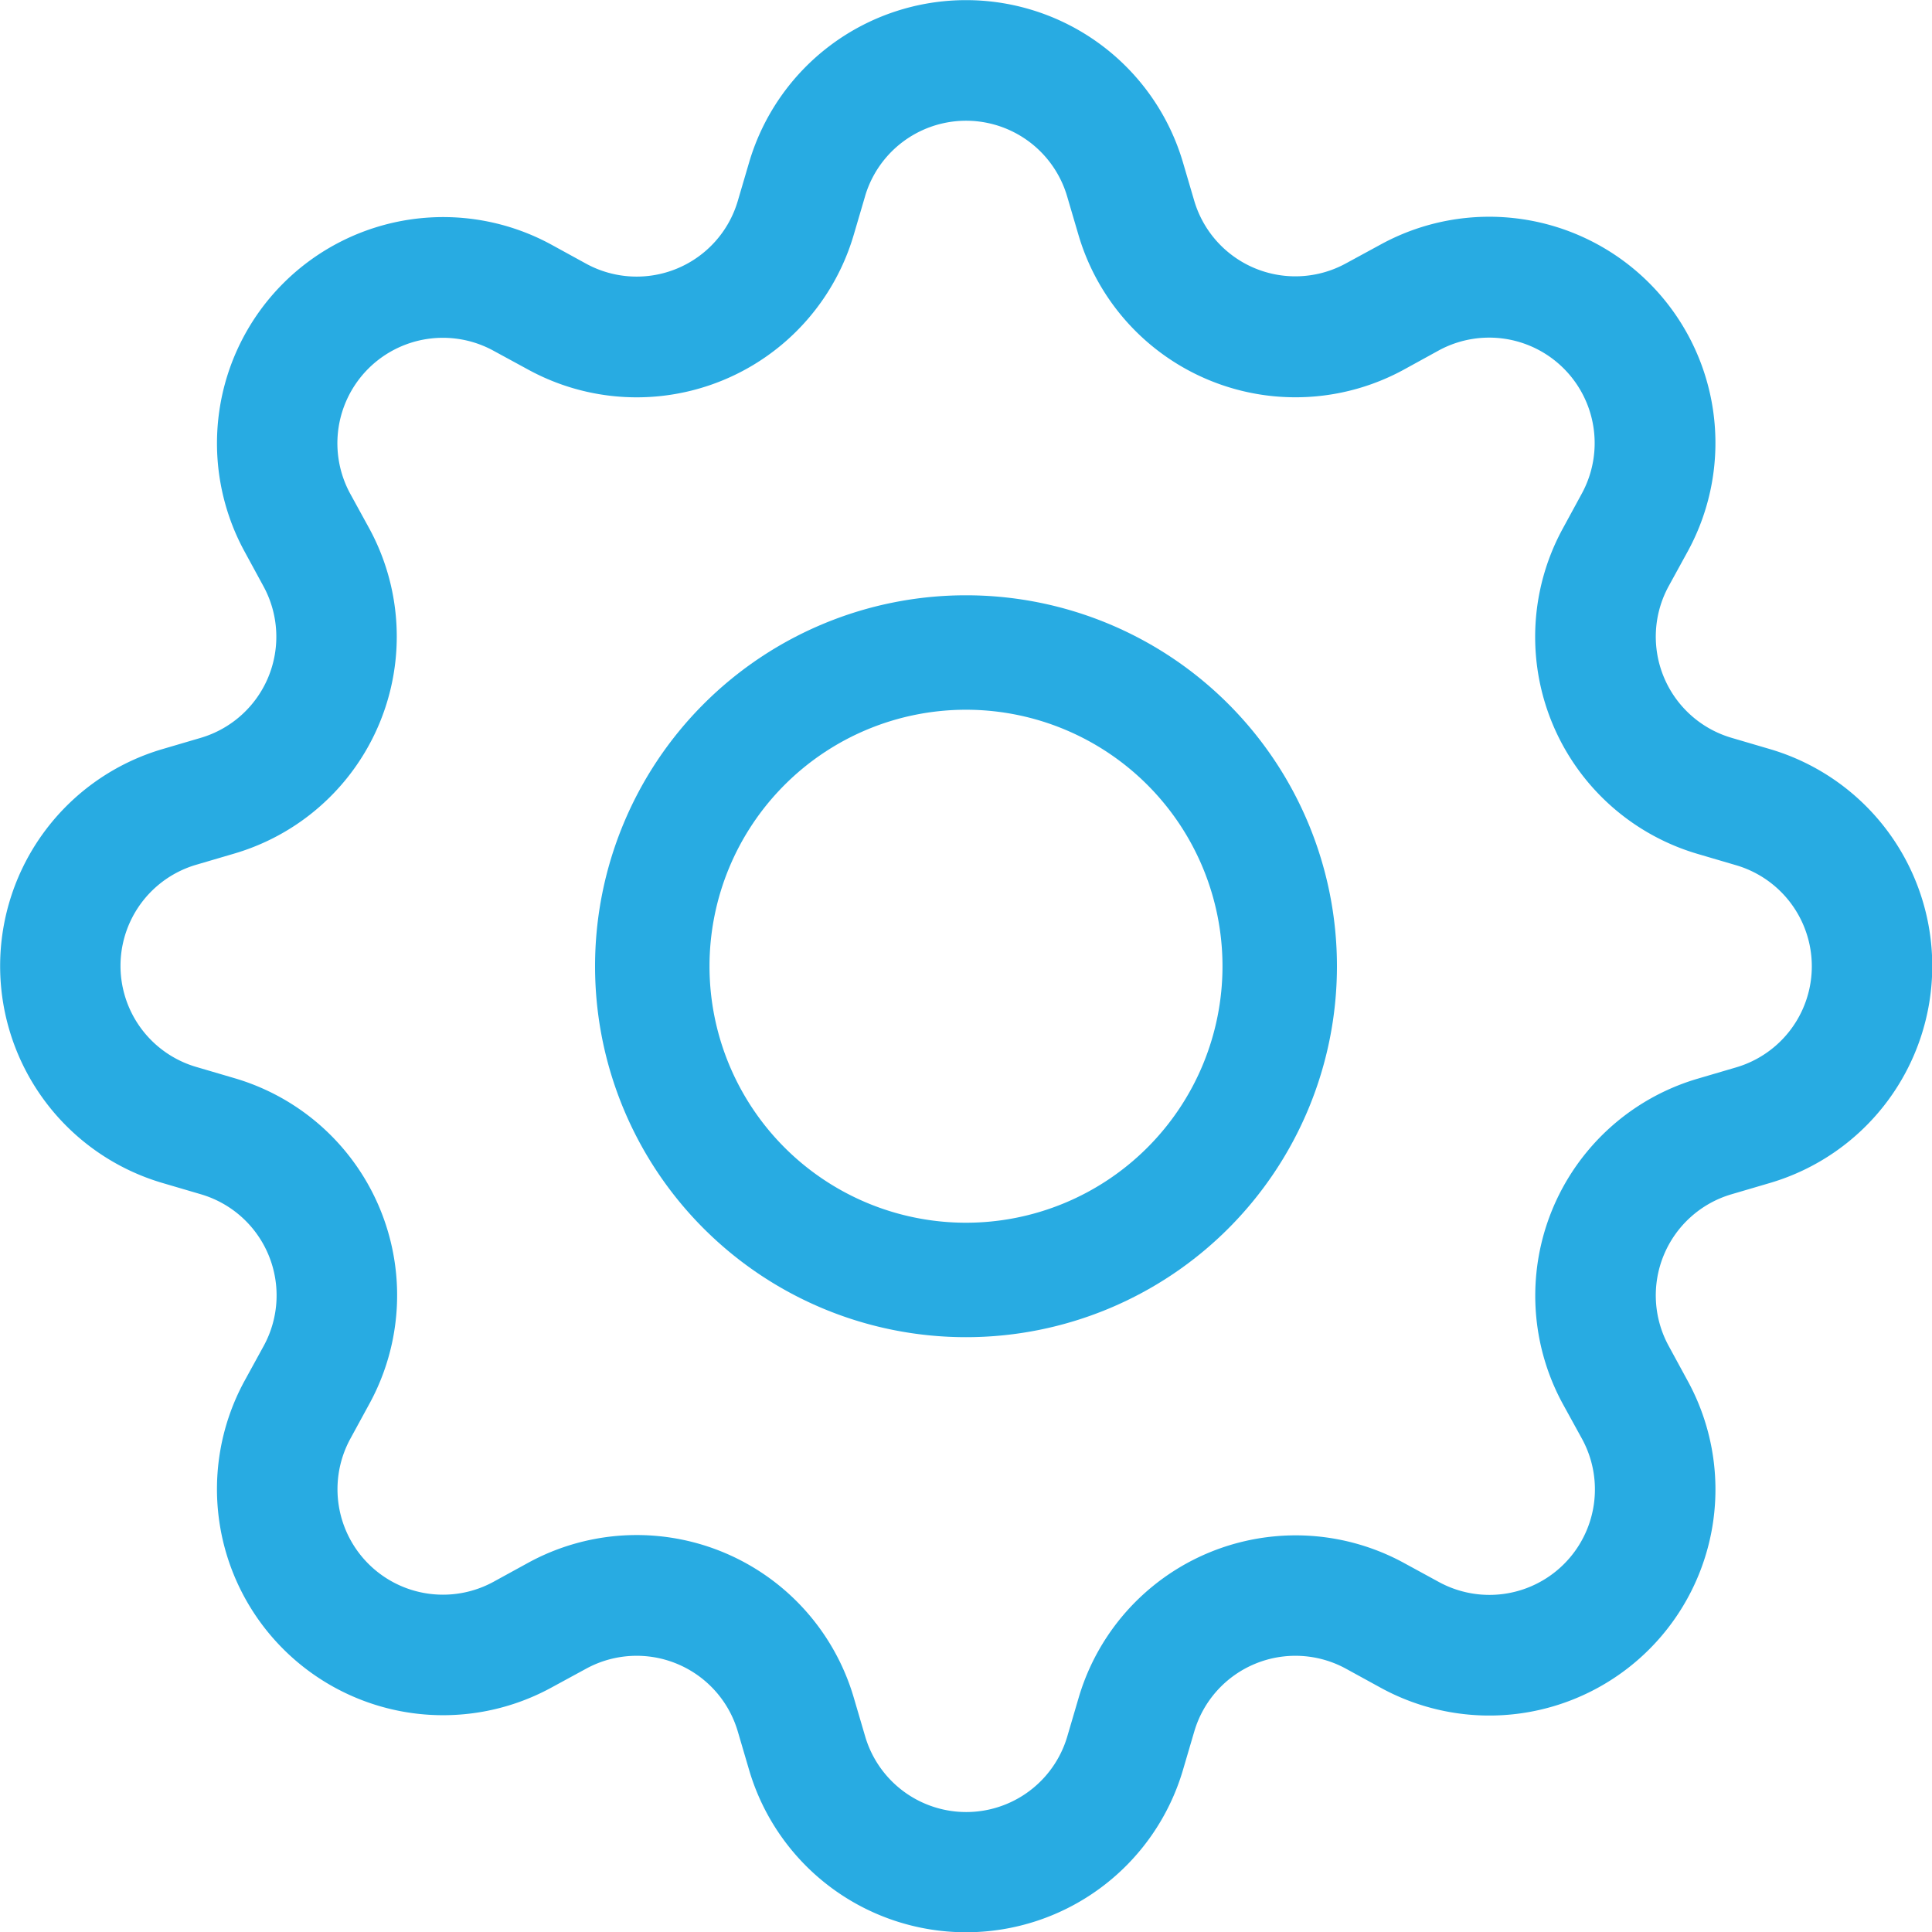 <svg xmlns="http://www.w3.org/2000/svg" width="25" height="25" viewBox="0 0 25 25">
  <g id="gear" transform="translate(0 0)">
    <path id="Path_9" data-name="Path 9" d="M9.551,4.754a4.8,4.8,0,1,0,4.8,4.8,4.8,4.8,0,0,0-4.8-4.8Zm-3.319,4.8a3.319,3.319,0,1,1,3.319,3.319A3.319,3.319,0,0,1,6.232,9.551Z" transform="translate(2.949 2.949)" fill="#28abe2"/>
    <path id="Path_10" data-name="Path 10" d="M15.307,2.1a2.926,2.926,0,0,0-5.613,0l-.147.5a1.364,1.364,0,0,1-1.961.813l-.456-.25A2.927,2.927,0,0,0,3.161,7.13l.248.456A1.364,1.364,0,0,1,2.6,9.547l-.5.147a2.926,2.926,0,0,0,0,5.613l.5.147a1.364,1.364,0,0,1,.813,1.961l-.25.456A2.926,2.926,0,0,0,7.13,21.84l.456-.248a1.364,1.364,0,0,1,1.961.813l.147.5a2.926,2.926,0,0,0,5.613,0l.147-.5a1.364,1.364,0,0,1,1.961-.813l.456.25a2.926,2.926,0,0,0,3.969-3.971l-.248-.456a1.364,1.364,0,0,1,.813-1.961l.5-.147a2.926,2.926,0,0,0,0-5.613l-.5-.147a1.364,1.364,0,0,1-.813-1.961l.25-.456a2.927,2.927,0,0,0-3.971-3.969l-.456.248A1.364,1.364,0,0,1,15.454,2.6l-.147-.5Zm-4.114.442a1.363,1.363,0,0,1,2.616,0l.147.5a2.927,2.927,0,0,0,4.208,1.742l.455-.25a1.365,1.365,0,0,1,1.85,1.852l-.248.456a2.927,2.927,0,0,0,1.744,4.207l.5.147a1.363,1.363,0,0,1,0,2.616l-.5.147a2.927,2.927,0,0,0-1.742,4.208l.25.455a1.365,1.365,0,0,1-1.852,1.85l-.455-.248a2.927,2.927,0,0,0-4.208,1.744l-.147.5a1.363,1.363,0,0,1-2.616,0l-.147-.5A2.927,2.927,0,0,0,6.839,20.22l-.456.25a1.365,1.365,0,0,1-1.85-1.852l.248-.455a2.927,2.927,0,0,0-1.742-4.21l-.5-.147a1.363,1.363,0,0,1,0-2.616l.5-.147a2.927,2.927,0,0,0,1.742-4.2l-.25-.456a1.365,1.365,0,0,1,1.852-1.85l.456.248a2.927,2.927,0,0,0,4.207-1.742l.147-.5Z" transform="translate(0 0)" fill="#28abe2"/>
  </g>
</svg>
